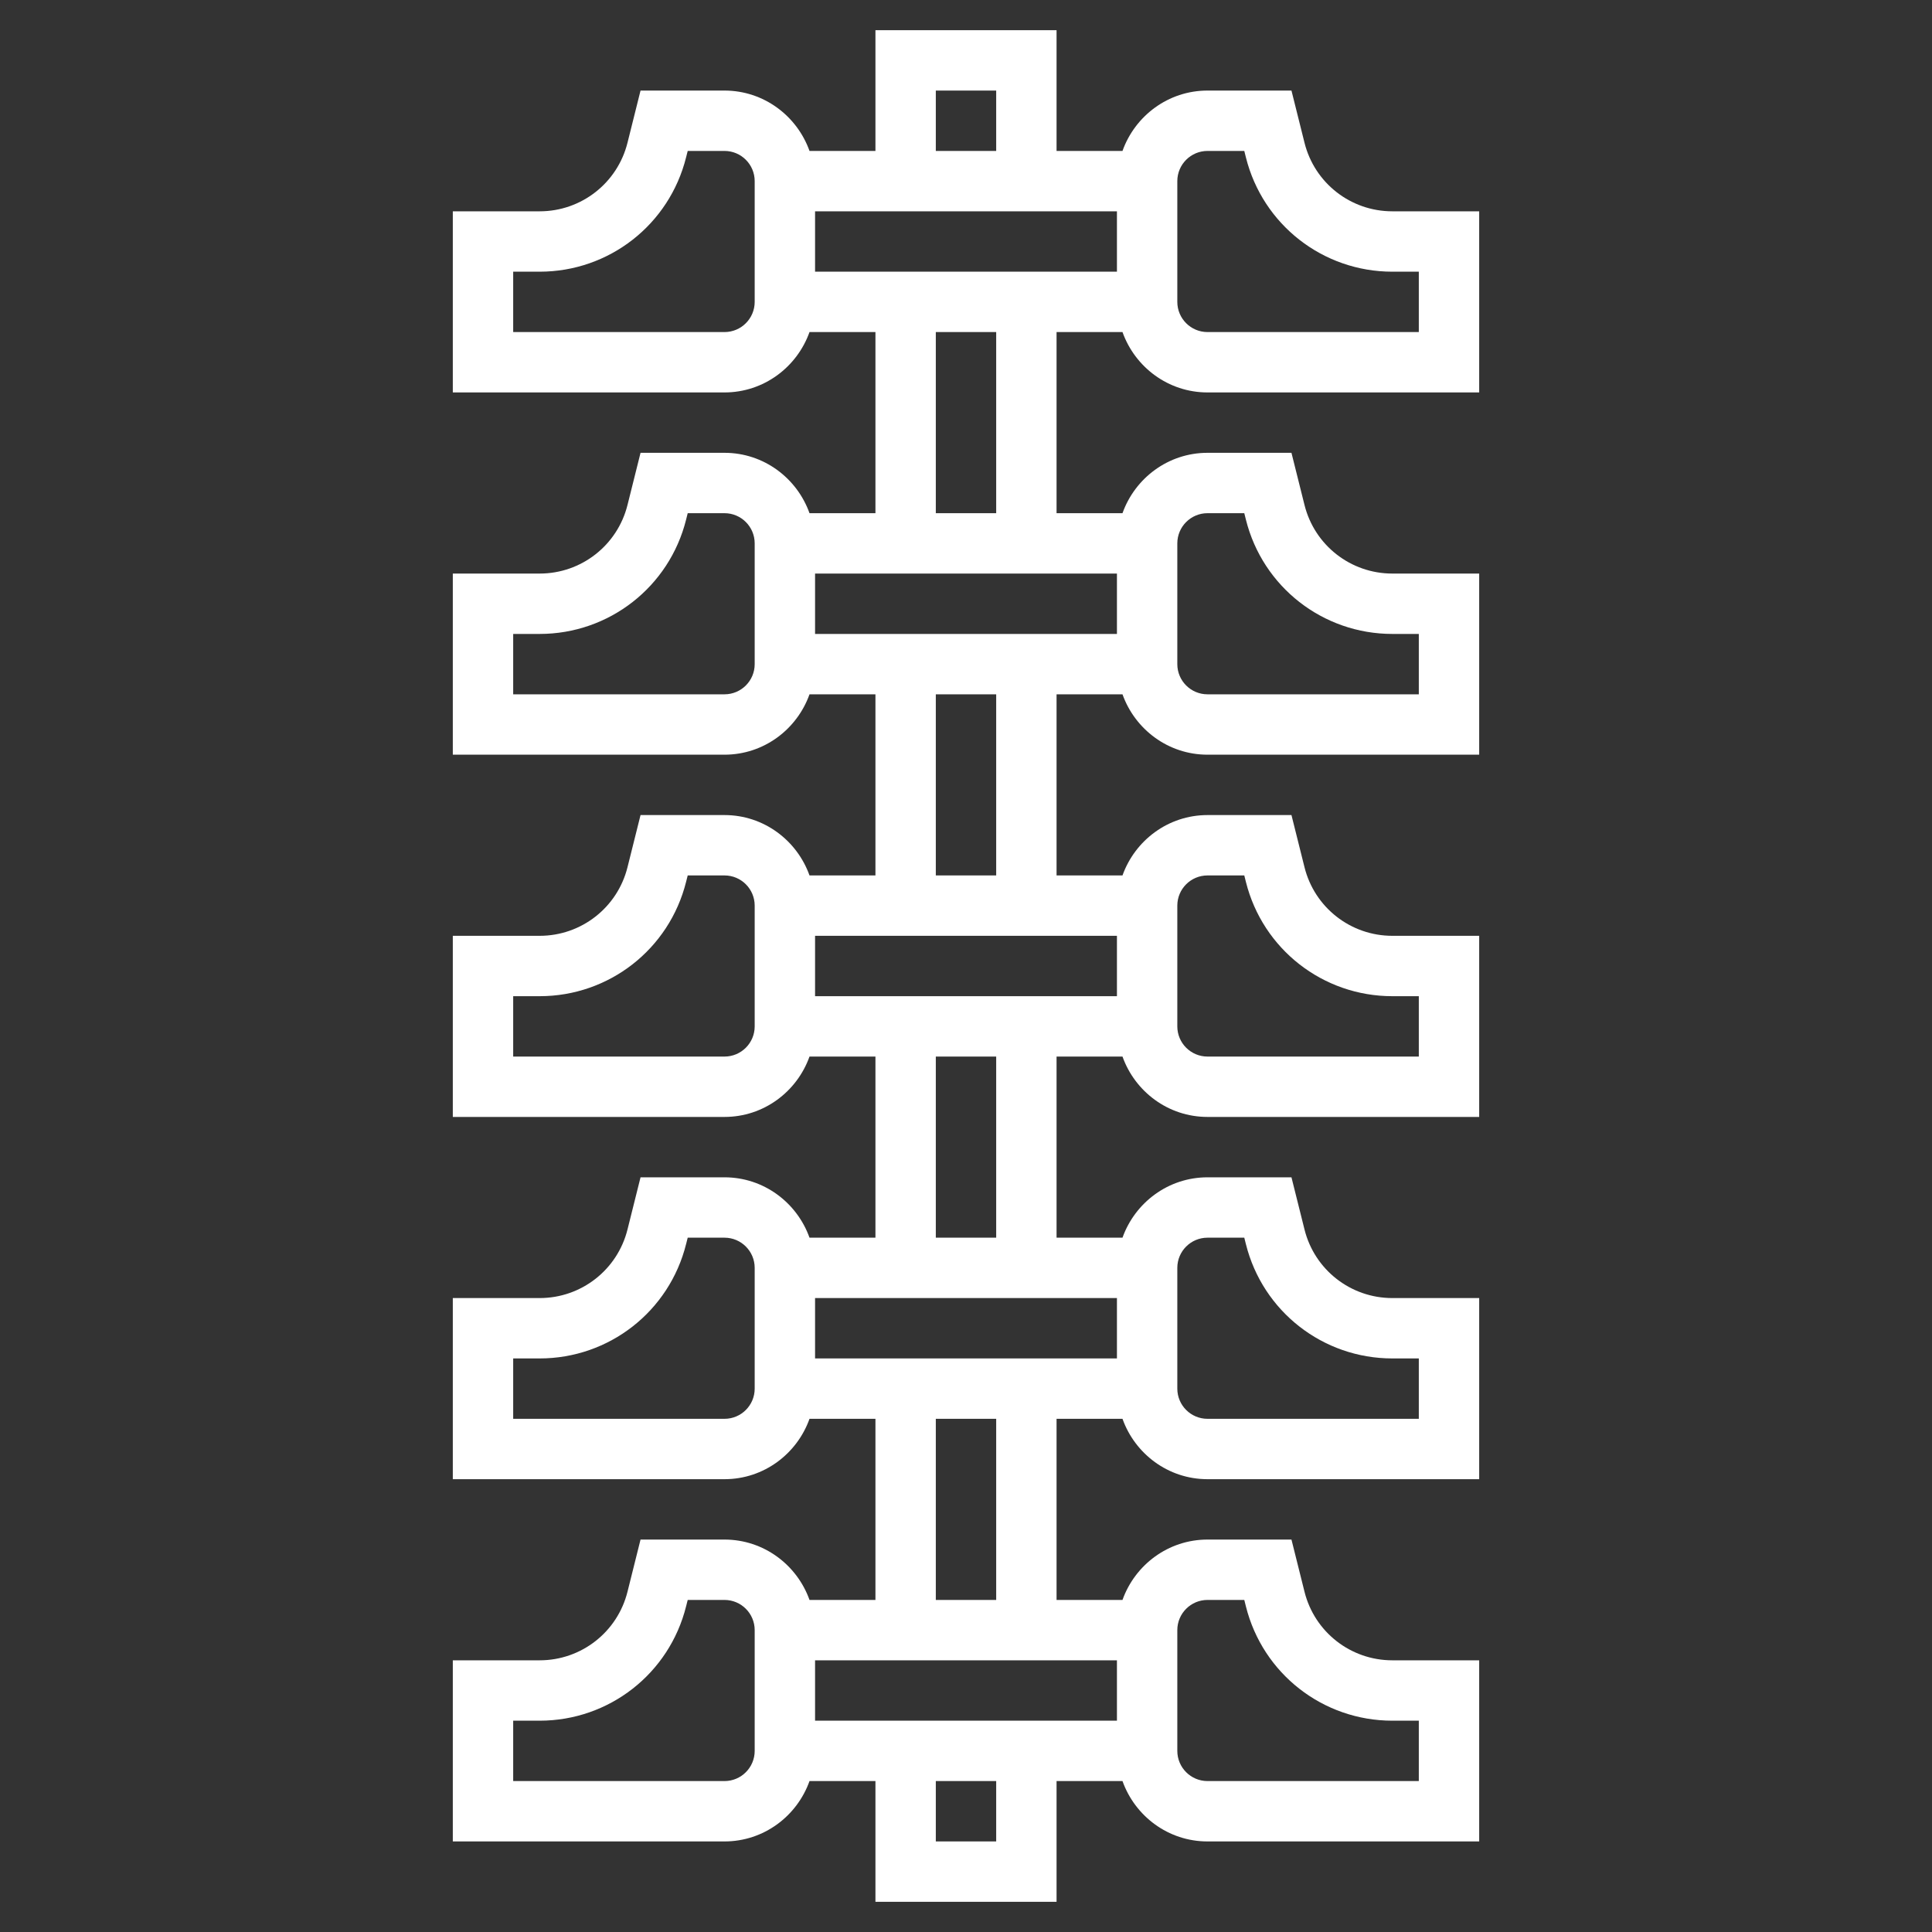 <svg width="24" height="24" viewBox="0 0 24 24" fill="none" xmlns="http://www.w3.org/2000/svg">
<rect x="0" y="0" width="24" height="24" fill="#333333" stroke="none"/>
<path d="M13.125 4.125H13.944C14.099 4.56 14.512 4.875 15 4.875H18.375V2.625H17.296C16.779 2.625 16.33 2.274 16.205 1.773L16.043 1.125H15C14.512 1.125 14.099 1.44 13.944 1.875H13.125V0.375H10.875V1.875H10.056C9.901 1.44 9.488 1.125 9 1.125H7.957L7.795 1.773C7.67 2.274 7.221 2.625 6.704 2.625H5.625V4.875H9C9.488 4.875 9.901 4.56 10.056 4.125H10.875V6.375H10.056C9.901 5.94 9.488 5.625 9 5.625H7.957L7.795 6.273C7.67 6.774 7.221 7.125 6.704 7.125H5.625V9.375H9C9.488 9.375 9.901 9.06 10.056 8.625H10.875V10.875H10.056C9.901 10.44 9.488 10.125 9 10.125H7.957L7.795 10.773C7.67 11.274 7.221 11.625 6.704 11.625H5.625V13.875H9C9.488 13.875 9.901 13.56 10.056 13.125H10.875V15.375H10.056C9.901 14.94 9.488 14.625 9 14.625H7.957L7.795 15.273C7.67 15.774 7.221 16.125 6.704 16.125H5.625V18.375H9C9.488 18.375 9.901 18.06 10.056 17.625H10.875V19.875H10.056C9.901 19.44 9.488 19.125 9 19.125H7.957L7.795 19.773C7.67 20.274 7.221 20.625 6.704 20.625H5.625V22.875H9C9.488 22.875 9.901 22.56 10.056 22.125H10.875V23.625H13.125V22.125H13.944C14.099 22.56 14.512 22.875 15 22.875H18.375V20.625H17.296C16.779 20.625 16.33 20.274 16.205 19.773L16.043 19.125H15C14.512 19.125 14.099 19.44 13.944 19.875H13.125V17.625H13.944C14.099 18.06 14.512 18.375 15 18.375H18.375V16.125H17.296C16.779 16.125 16.33 15.774 16.205 15.273L16.043 14.625H15C14.512 14.625 14.099 14.94 13.944 15.375H13.125V13.125H13.944C14.099 13.56 14.512 13.875 15 13.875H18.375V11.625H17.296C16.779 11.625 16.33 11.274 16.205 10.773L16.043 10.125H15C14.512 10.125 14.099 10.44 13.944 10.875H13.125V8.625H13.944C14.099 9.06 14.512 9.375 15 9.375H18.375V7.125H17.296C16.779 7.125 16.33 6.774 16.205 6.273L16.043 5.625H15C14.512 5.625 14.099 5.94 13.944 6.375H13.125V4.125ZM10.125 3.375V2.625H13.875V3.375H10.125ZM14.625 2.25C14.625 2.043 14.793 1.875 15 1.875H15.457L15.477 1.955C15.686 2.791 16.434 3.375 17.296 3.375H17.625V4.125H15C14.793 4.125 14.625 3.957 14.625 3.75V2.25ZM11.625 1.125H12.375V1.875H11.625V1.125ZM9.375 3.75C9.375 3.957 9.207 4.125 9 4.125H6.375V3.375H6.704C7.566 3.375 8.314 2.791 8.523 1.954L8.543 1.875H9C9.207 1.875 9.375 2.043 9.375 2.25V3.75ZM11.625 4.125H12.375V6.375H11.625V4.125ZM13.875 7.125V7.875H10.125V7.125H13.875ZM9.375 8.25C9.375 8.457 9.207 8.625 9 8.625H6.375V7.875H6.704C7.566 7.875 8.314 7.291 8.523 6.455L8.543 6.375H9C9.207 6.375 9.375 6.543 9.375 6.75V8.25ZM13.875 11.625V12.375H10.125V11.625H13.875ZM9.375 12.75C9.375 12.957 9.207 13.125 9 13.125H6.375V12.375H6.704C7.566 12.375 8.314 11.791 8.523 10.954L8.543 10.875H9C9.207 10.875 9.375 11.043 9.375 11.25V12.75ZM13.875 16.125V16.875H10.125V16.125H13.875ZM9.375 17.25C9.375 17.457 9.207 17.625 9 17.625H6.375V16.875H6.704C7.566 16.875 8.314 16.291 8.523 15.454L8.543 15.375H9C9.207 15.375 9.375 15.543 9.375 15.75V17.25ZM13.875 20.625V21.375H10.125V20.625H13.875ZM9.375 21.75C9.375 21.957 9.207 22.125 9 22.125H6.375V21.375H6.704C7.566 21.375 8.314 20.791 8.523 19.954L8.543 19.875H9C9.207 19.875 9.375 20.043 9.375 20.25V21.75ZM12.375 22.875H11.625V22.125H12.375V22.875ZM14.625 20.25C14.625 20.043 14.793 19.875 15 19.875H15.457L15.477 19.955C15.686 20.791 16.434 21.375 17.296 21.375H17.625V22.125H15C14.793 22.125 14.625 21.957 14.625 21.75V20.25ZM12.375 19.875H11.625V17.625H12.375V19.875ZM14.625 15.75C14.625 15.543 14.793 15.375 15 15.375H15.457L15.477 15.455C15.686 16.291 16.434 16.875 17.296 16.875H17.625V17.625H15C14.793 17.625 14.625 17.457 14.625 17.25V15.75ZM12.375 15.375H11.625V13.125H12.375V15.375ZM14.625 11.25C14.625 11.043 14.793 10.875 15 10.875H15.457L15.477 10.955C15.686 11.791 16.434 12.375 17.296 12.375H17.625V13.125H15C14.793 13.125 14.625 12.957 14.625 12.75V11.25ZM12.375 10.875H11.625V8.625H12.375V10.875ZM14.625 6.75C14.625 6.543 14.793 6.375 15 6.375H15.457L15.477 6.455C15.686 7.291 16.434 7.875 17.296 7.875H17.625V8.625H15C14.793 8.625 14.625 8.457 14.625 8.25V6.75Z" fill="white"/>
</svg>
